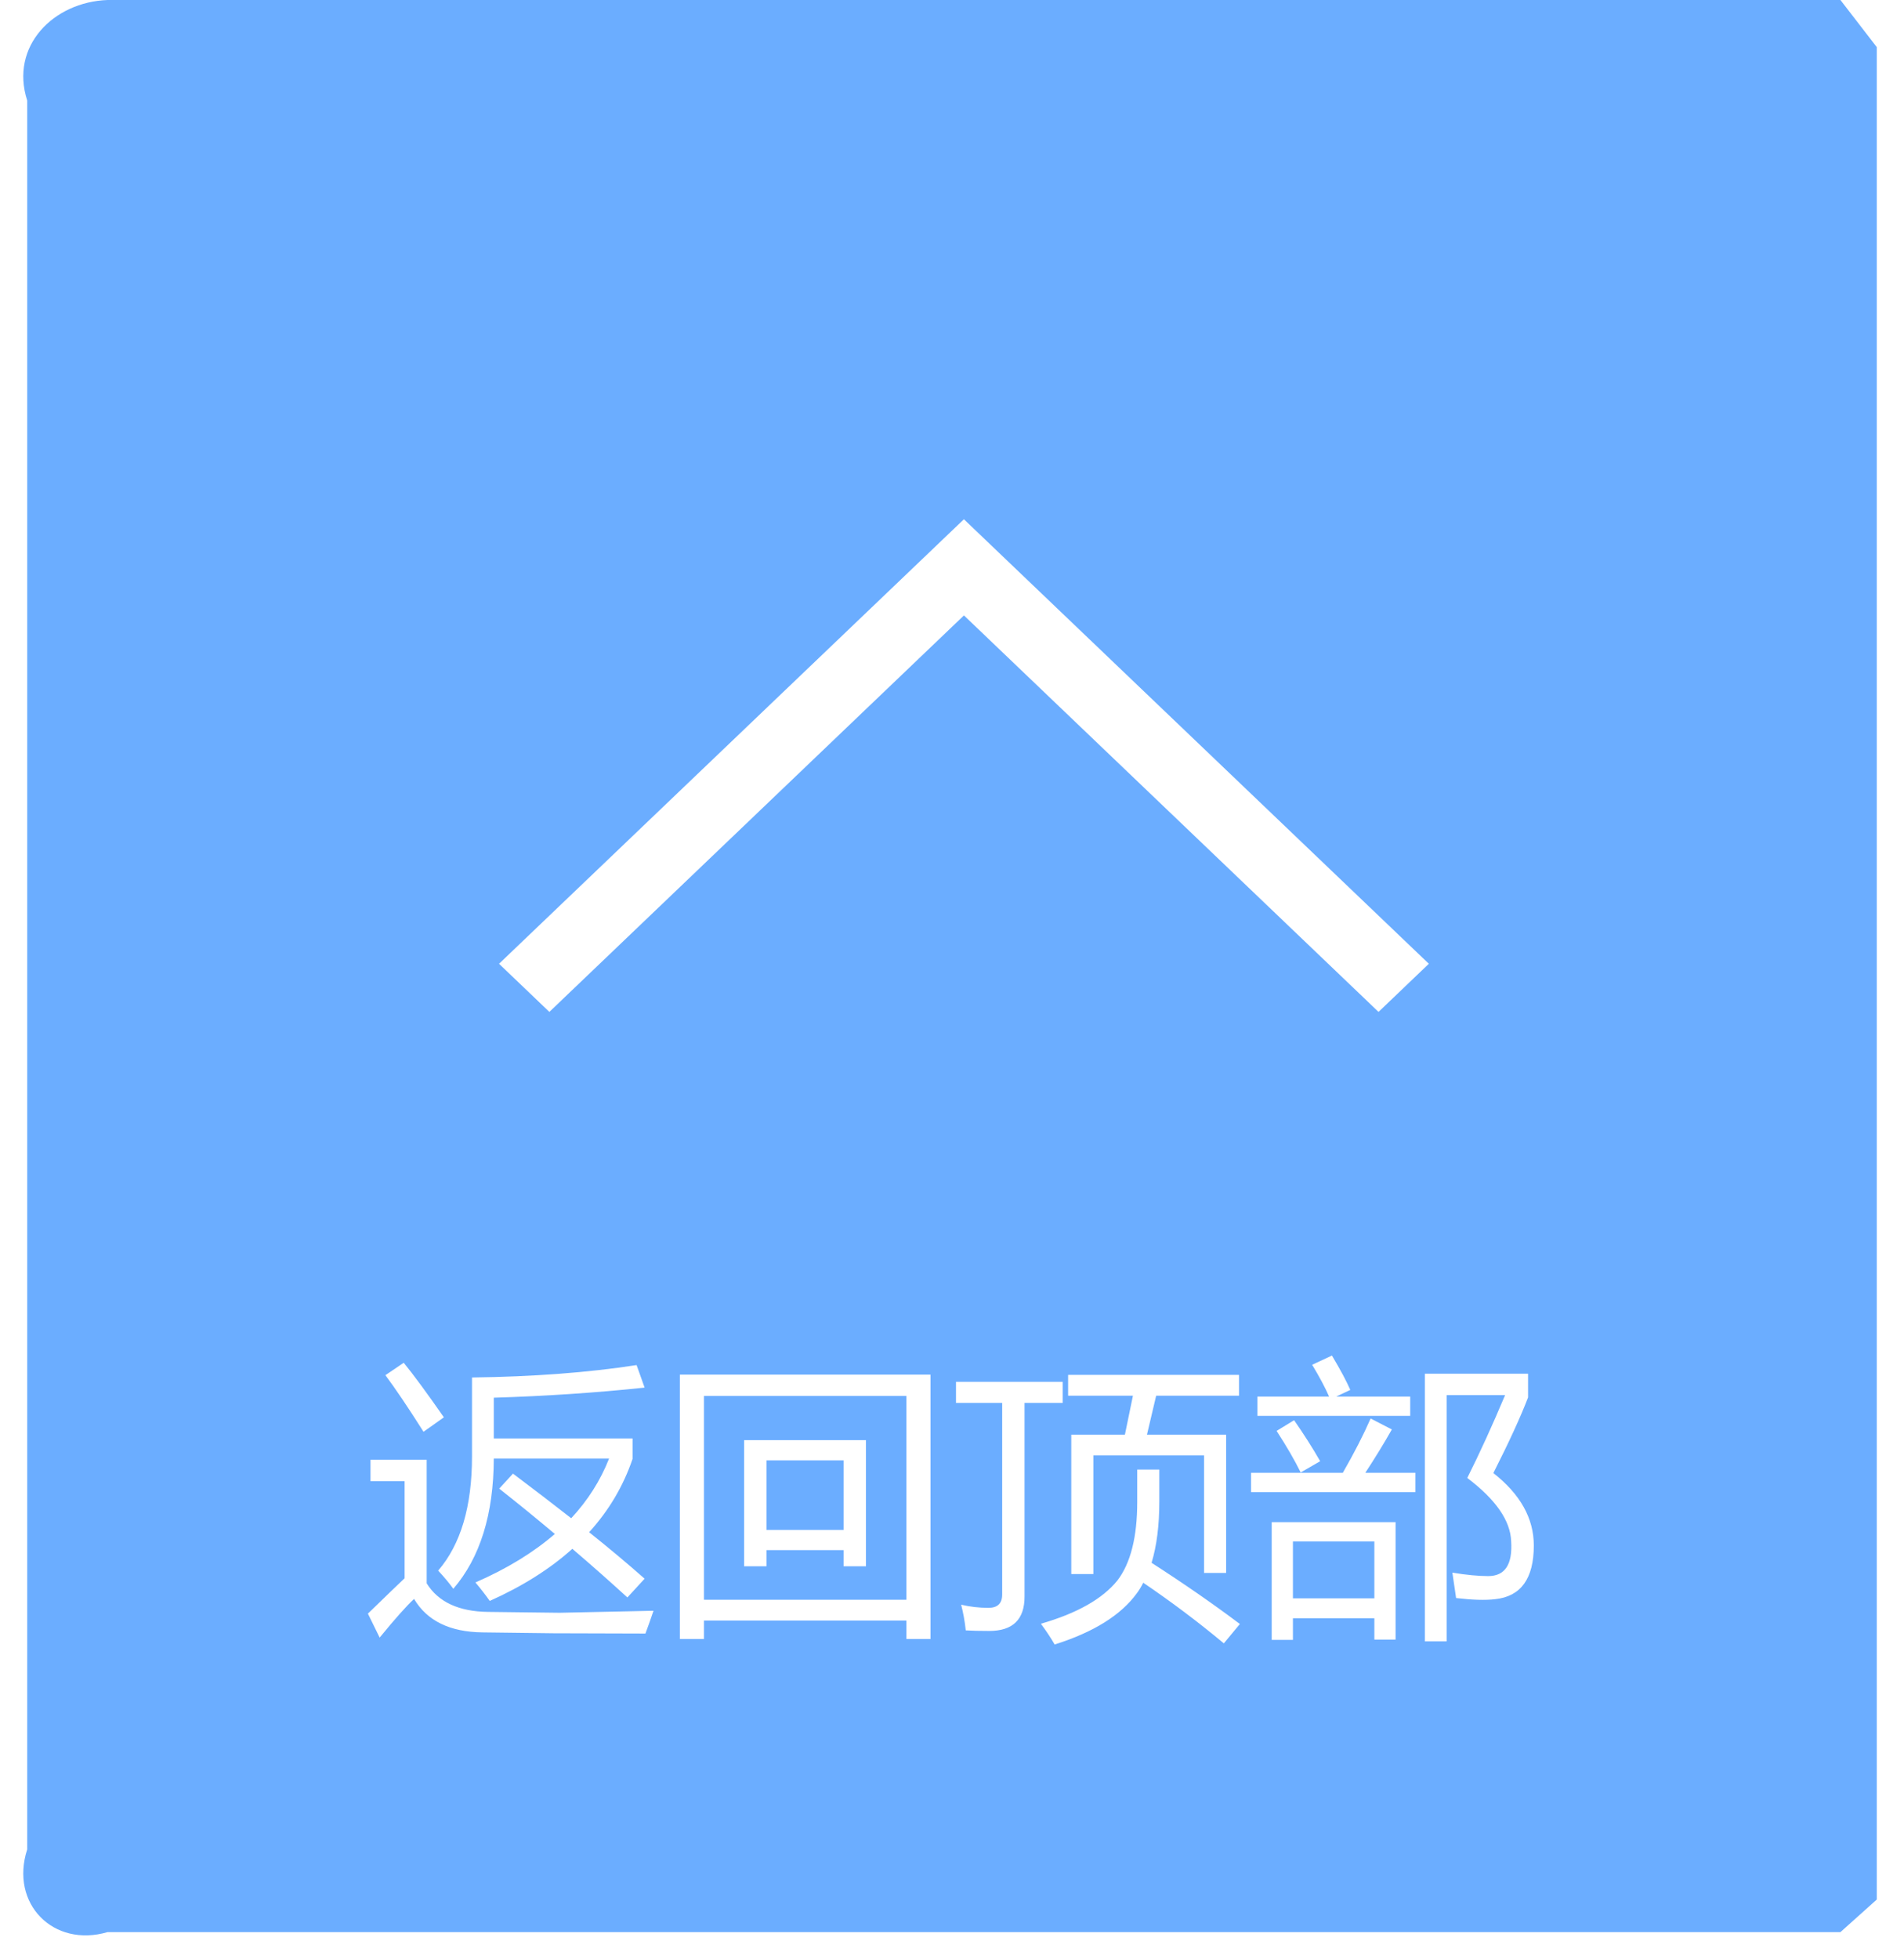 ﻿<?xml version="1.0" encoding="utf-8"?>
<svg version="1.1" xmlns:xlink="http://www.w3.org/1999/xlink" width="70px" height="72px" xmlns="http://www.w3.org/2000/svg">
  <g>
    <path d="M 33.324 58.787  L 33.324 51.298  L 25.881 51.298  L 25.881 58.787  L 33.324 58.787  Z M 31.837 52.921  L 31.837 57.557  L 31.015 57.557  L 31.015 56.963  L 28.179 56.963  L 28.179 57.557  L 27.357 57.557  L 27.357 52.921  L 31.837 52.921  Z M 47.534 58.734  L 47.534 56.645  L 50.528 56.645  L 50.528 58.734  L 47.534 58.734  Z M 28.179 56.22  L 28.179 53.664  L 31.015 53.664  L 31.015 56.22  L 28.179 56.22  Z M 67.663 0  L 3.954 0  C 1.966 0.073  0.355 1.694  1 3.693  L 1 67.961  C 0.355 69.961  1.966 71.582  3.954 71  L 67.663 71  L 69 69.802  L 69 1.733  L 67.663 0  Z M 18.347 35.416  L 35.438 19.081  L 52.531 35.416  L 50.681 37.185  L 35.439 22.615  L 20.197 37.185  L 18.347 35.416  Z M 51.846 52.03  L 46.227 52.03  L 46.227 51.32  L 48.863 51.32  C 48.726 51.001  48.518 50.612  48.241 50.152  L 48.968 49.813  C 49.284 50.343  49.509 50.764  49.643 51.076  L 49.126 51.32  L 51.846 51.32  L 51.846 52.03  Z M 47.577 52.189  C 47.928 52.692  48.248 53.194  48.536 53.696  L 47.819 54.109  C 47.601 53.664  47.306 53.155  46.934 52.582  L 47.577 52.189  Z M 42.168 52.72  L 45.078 52.72  L 45.078 57.801  L 44.266 57.801  L 44.266 53.484  L 40.197 53.484  L 40.197 57.843  L 39.385 57.843  L 39.385 52.72  L 41.357 52.72  L 41.652 51.288  L 39.269 51.288  L 39.269 50.524  L 45.552 50.524  L 45.552 51.288  L 42.506 51.288  L 42.168 52.72  Z M 17.353 53.526  L 17.353 50.619  C 19.595 50.591  21.612 50.439  23.404 50.163  L 23.699 50.991  C 21.886 51.182  20.037 51.305  18.154 51.362  L 18.154 52.858  L 23.256 52.858  L 23.256 53.611  C 22.915 54.611  22.383 55.51  21.659 56.305  C 22.39 56.888  23.07 57.458  23.699 58.013  L 23.066 58.702  C 22.392 58.087  21.717 57.491  21.042 56.915  C 20.22 57.654  19.208 58.292  18.006 58.83  C 17.852 58.611  17.676 58.384  17.479 58.151  C 18.632 57.649  19.605 57.055  20.399 56.369  C 19.718 55.796  19.036 55.241  18.354 54.703  L 18.86 54.152  C 19.609 54.714  20.322 55.26  21 55.791  C 21.608 55.14  22.072 54.41  22.392 53.6  L 18.154 53.6  C 18.147 55.644  17.651 57.239  16.667 58.384  C 16.513 58.172  16.327 57.949  16.109 57.716  C 16.938 56.754  17.353 55.357  17.353 53.526  Z M 14.169 50.534  L 14.843 50.078  C 15.202 50.517  15.694 51.185  16.319 52.083  L 15.571 52.614  C 15.002 51.716  14.534 51.023  14.169 50.534  Z M 24.026 59.191  C 23.948 59.424  23.85 59.703  23.73 60.028  L 20.336 60.018  L 17.743 59.986  C 16.541 59.972  15.701 59.562  15.223 58.756  C 14.935 59.024  14.513 59.498  13.958 60.177  L 13.526 59.297  C 14.148 58.692  14.598 58.259  14.875 57.997  L 14.875 54.428  L 13.621 54.428  L 13.621 53.643  L 15.687 53.643  L 15.687 58.183  C 16.112 58.869  16.864 59.219  17.943 59.233  L 20.579 59.265  L 24.026 59.191  Z M 34.209 50.513  L 34.209 60.23  L 33.324 60.23  L 33.324 59.551  L 25.881 59.551  L 25.881 60.23  L 24.996 60.23  L 24.996 50.513  L 34.209 50.513  Z M 37.667 51.553  L 37.667 58.671  C 37.667 59.512  37.235 59.933  36.37 59.933  C 36.012 59.933  35.724 59.926  35.506 59.912  C 35.471 59.586  35.415 59.272  35.337 58.968  C 35.661 59.045  35.994 59.084  36.339 59.084  C 36.676 59.084  36.845 58.922  36.845 58.596  L 36.845 51.553  L 35.147 51.553  L 35.147 50.778  L 39.069 50.778  L 39.069 51.553  L 37.667 51.553  Z M 45.584 59.678  L 44.994 60.389  C 44.052 59.604  43.065 58.862  42.031 58.161  C 41.961 58.303  41.884 58.43  41.8 58.543  C 41.216 59.349  40.208 59.979  38.774 60.431  C 38.64 60.198  38.472 59.943  38.268 59.668  C 39.596 59.286  40.534 58.755  41.083 58.076  C 41.568 57.44  41.81 56.478  41.81 55.191  L 41.81 54.003  L 42.622 54.003  L 42.622 55.17  C 42.622 56.054  42.527 56.807  42.337 57.429  C 43.525 58.193  44.607 58.943  45.584 59.678  Z M 51.308 60.251  L 50.528 60.251  L 50.528 59.466  L 47.534 59.466  L 47.534 60.262  L 46.754 60.262  L 46.754 55.934  L 51.308 55.934  L 51.308 60.251  Z M 52.036 54.831  L 45.995 54.831  L 45.995 54.12  L 49.369 54.12  C 49.787 53.392  50.128 52.727  50.391 52.126  L 51.171 52.529  C 50.866 53.066  50.54 53.597  50.196 54.12  L 52.036 54.12  L 52.036 54.831  Z M 56.39 56.793  C 56.39 58.009  55.915 58.667  54.966 58.766  C 54.608 58.809  54.13 58.794  53.533 58.724  C 53.498 58.469  53.452 58.158  53.396 57.79  C 53.909 57.875  54.348 57.917  54.713 57.917  C 55.332 57.917  55.613 57.49  55.557 56.634  C 55.529 55.877  54.991 55.103  53.944 54.311  C 54.401 53.399  54.865 52.384  55.335 51.267  L 53.185 51.267  L 53.185 60.315  L 52.384 60.315  L 52.384 50.481  L 56.179 50.481  L 56.179 51.351  C 55.905 52.066  55.48 52.992  54.903 54.131  C 55.894 54.909  56.39 55.796  56.39 56.793  Z " fill-rule="nonzero" fill="#6badff" stroke="none" />
  </g>
</svg>